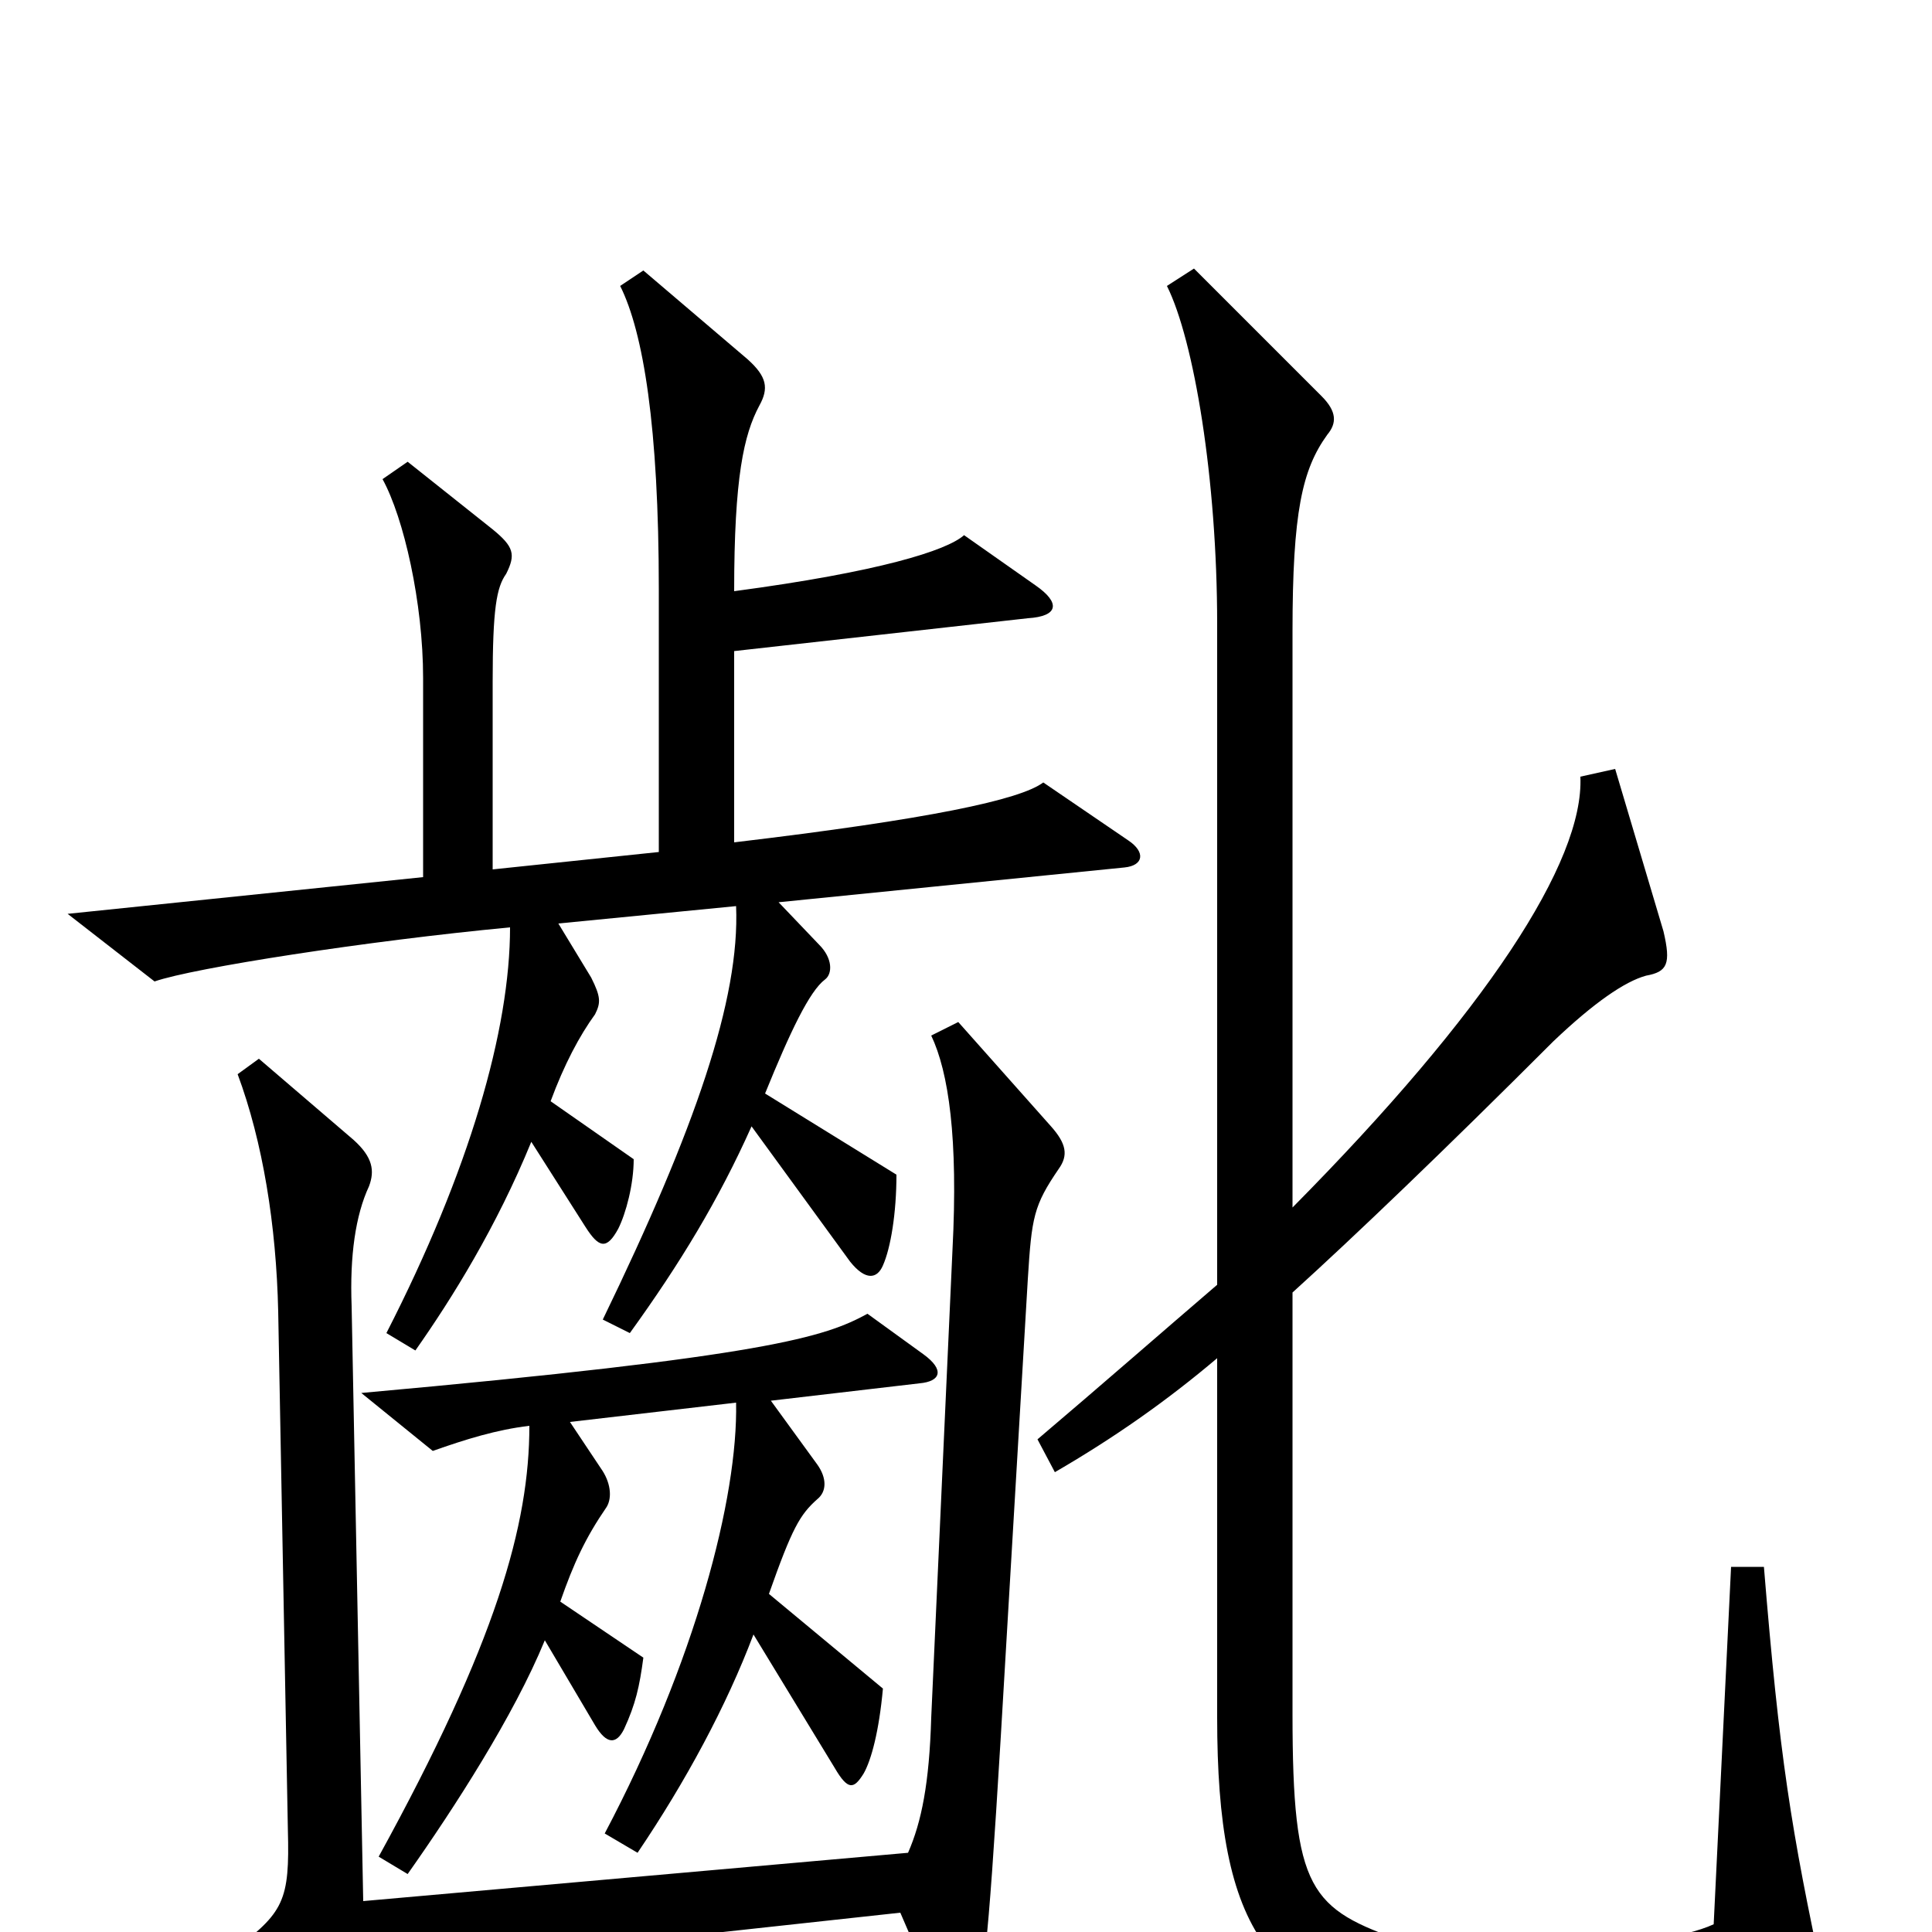<svg xmlns="http://www.w3.org/2000/svg" viewBox="0 -1000 1000 1000">
	<path fill="#000000" d="M584 -565L540 -595C528 -586 481 -576 380 -564V-663L532 -680C548 -681 549 -688 536 -697L499 -723C490 -715 455 -704 380 -694C380 -753 385 -775 393 -790C398 -799 397 -805 387 -814L333 -860L321 -852C333 -828 341 -779 341 -695V-559L255 -550V-647C255 -685 257 -696 262 -703C267 -713 266 -717 255 -726L211 -761L198 -752C209 -732 219 -688 219 -649V-546L35 -527L80 -492C100 -499 190 -513 264 -520C264 -467 243 -394 200 -310L215 -301C234 -328 257 -365 275 -409L303 -365C310 -354 314 -353 320 -364C324 -372 328 -387 328 -400L285 -430C292 -449 300 -464 308 -475C311 -481 311 -484 306 -494L289 -522L381 -531C383 -483 360 -416 312 -317L326 -310C352 -346 372 -379 389 -417L440 -347C448 -337 454 -338 457 -345C461 -354 464 -372 464 -392L396 -434C409 -466 419 -487 427 -493C431 -496 431 -504 424 -511L403 -533L582 -551C592 -552 593 -559 584 -565ZM944 26C927 -53 921 -91 913 -189H896L887 -4C857 10 753 14 727 5C678 -12 669 -21 669 -113V-331C701 -360 748 -405 804 -461C825 -481 841 -492 852 -495C863 -497 865 -501 861 -518L836 -602L818 -598C820 -554 769 -476 669 -375V-673C669 -735 674 -757 687 -775C692 -781 692 -787 684 -795L618 -861L604 -852C618 -824 630 -752 630 -677V-335C602 -311 570 -283 537 -255L546 -238C577 -256 604 -275 630 -297V-111C630 -1 656 39 747 48C791 53 870 51 928 44C943 43 947 39 944 26ZM548 -395C553 -402 552 -408 544 -417L496 -471L482 -464C491 -445 496 -411 493 -353L482 -111C481 -77 477 -57 470 -41L188 -16L182 -324C181 -350 184 -371 191 -386C194 -394 193 -401 183 -410L134 -452L123 -444C136 -409 143 -366 144 -321L149 -53C150 -16 147 -10 120 10L158 43C165 49 169 49 175 41C186 26 195 20 209 18L466 -10L488 41C494 56 499 56 503 44C509 26 511 15 518 -101L532 -338C534 -370 535 -376 548 -395ZM478 -299L449 -320C427 -308 398 -298 187 -279L224 -249C241 -255 257 -260 274 -262C274 -211 257 -150 196 -39L211 -30C235 -64 266 -112 282 -151L308 -107C314 -97 319 -97 323 -105C329 -118 331 -127 333 -142L290 -171C297 -191 303 -204 314 -220C317 -225 316 -233 311 -240L295 -264L381 -274C382 -225 360 -140 313 -51L330 -41C355 -78 376 -117 390 -154L432 -85C439 -73 442 -74 447 -82C451 -89 455 -104 457 -126L398 -175C410 -209 414 -216 423 -224C428 -228 428 -235 423 -242L399 -275L476 -284C487 -285 489 -291 478 -299Z"/>
</svg>